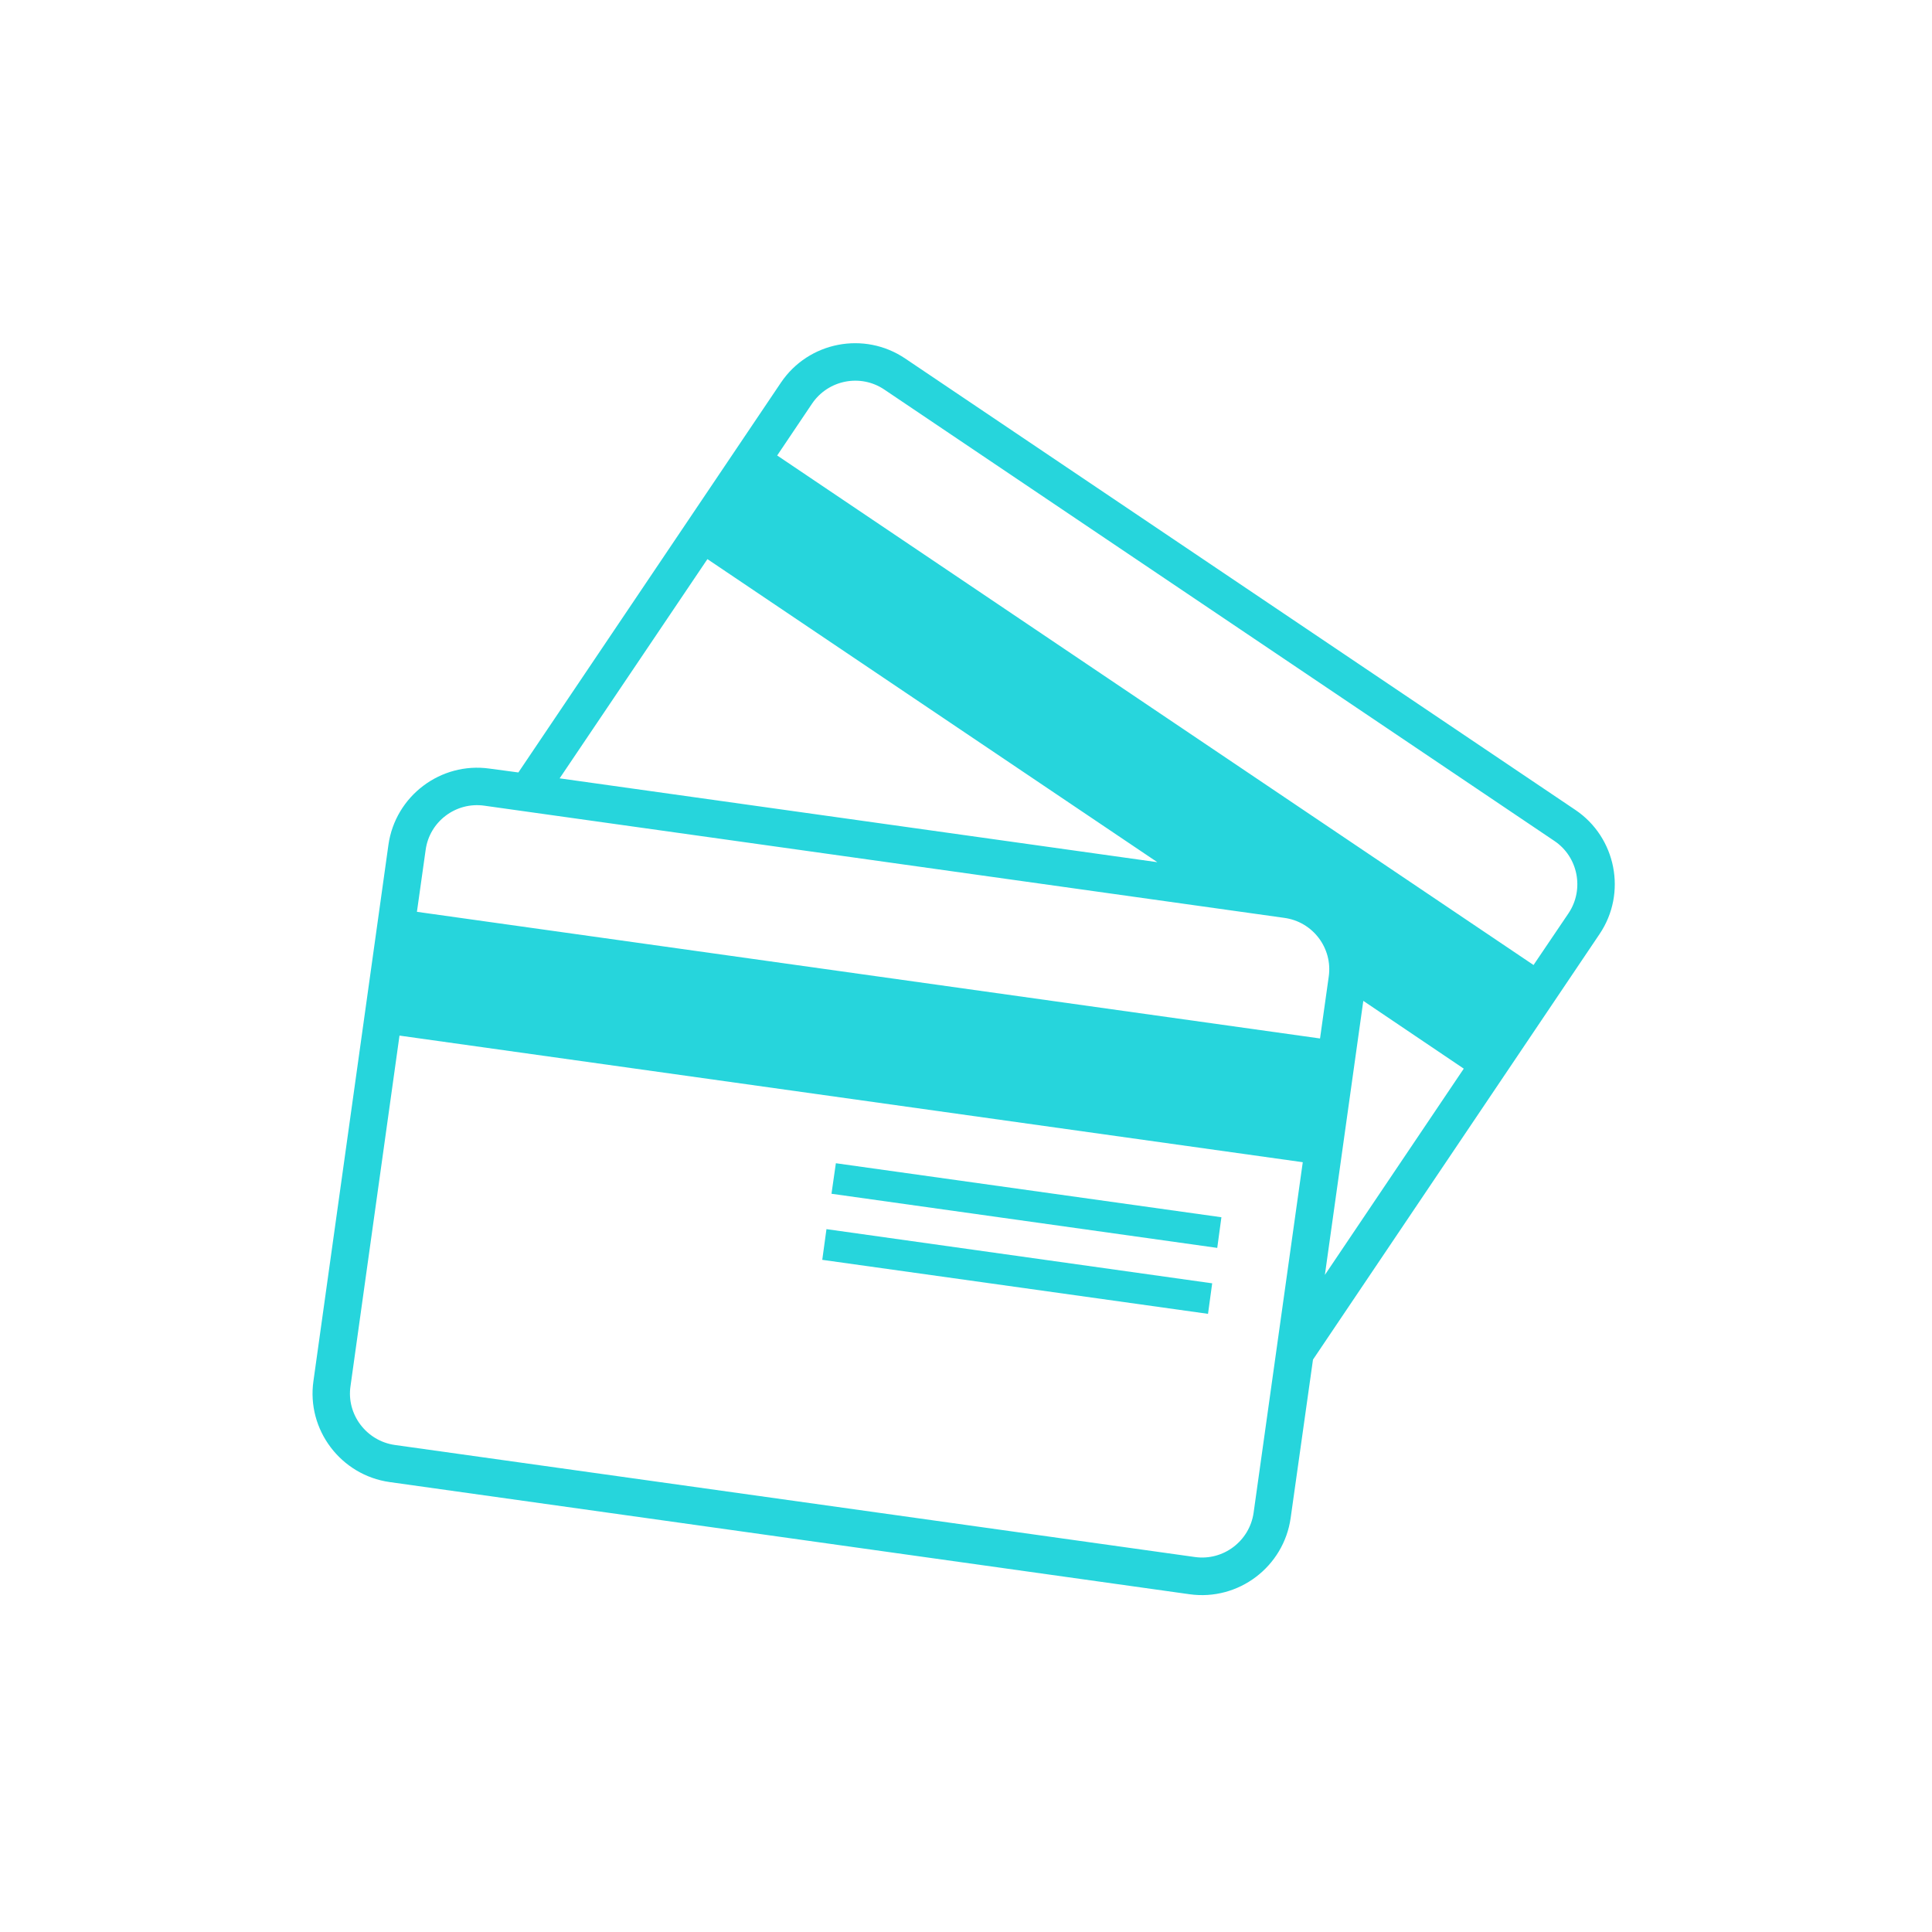 <svg xmlns="http://www.w3.org/2000/svg" xmlns:xlink="http://www.w3.org/1999/xlink" width="60" zoomAndPan="magnify" viewBox="0 0 45 45" height="60" preserveAspectRatio="xMidYMid meet" version="1.0"><defs><clipPath id="a235f6f08c"><path d="M 7.125 7.625 L 37.875 7.625 L 37.875 37.625 L 7.125 37.625 Z M 7.125 7.625 " clip-rule="nonzero"/></clipPath></defs><g clip-path="url(#a235f6f08c)"><path fill="#26d5dc" d="M 36.535 21.27 L 35.719 22.477 L 18.102 10.609 L 18.914 9.402 C 19.289 8.848 20.043 8.699 20.598 9.074 L 36.203 19.586 C 36.758 19.957 36.906 20.715 36.535 21.27 Z M 30.859 29.695 L 31.754 23.312 L 34.094 24.891 Z M 29.199 35.234 C 29.105 35.895 28.492 36.359 27.832 36.266 L 9.195 33.656 C 8.535 33.562 8.066 32.945 8.164 32.285 L 9.305 24.121 L 30.344 27.07 Z M 9.914 19.797 C 10.004 19.133 10.621 18.672 11.281 18.766 L 29.914 21.379 C 30.578 21.469 31.043 22.082 30.949 22.746 L 30.746 24.188 L 9.711 21.238 Z M 16.477 13.023 L 26.957 20.082 L 13.035 18.129 Z M 36.691 18.863 L 21.086 8.352 C 20.133 7.707 18.832 7.957 18.188 8.914 L 12.074 17.992 L 11.402 17.902 C 10.266 17.742 9.207 18.539 9.047 19.68 L 7.301 32.164 C 7.137 33.301 7.938 34.359 9.074 34.52 L 27.707 37.133 C 28.848 37.293 29.902 36.492 30.062 35.355 L 30.582 31.668 L 37.258 21.754 C 37.898 20.805 37.645 19.504 36.691 18.863 " fill-opacity="1" fill-rule="nonzero"/></g><path fill="#26d5dc" d="M 19.367 27.805 L 28.352 29.066 L 28.449 28.352 L 19.469 27.094 L 19.367 27.805 " fill-opacity="1" fill-rule="nonzero"/><path fill="#26d5dc" d="M 19.152 29.344 L 28.137 30.602 L 28.234 29.891 L 19.25 28.629 L 19.152 29.344 " fill-opacity="1" fill-rule="nonzero"/></svg>